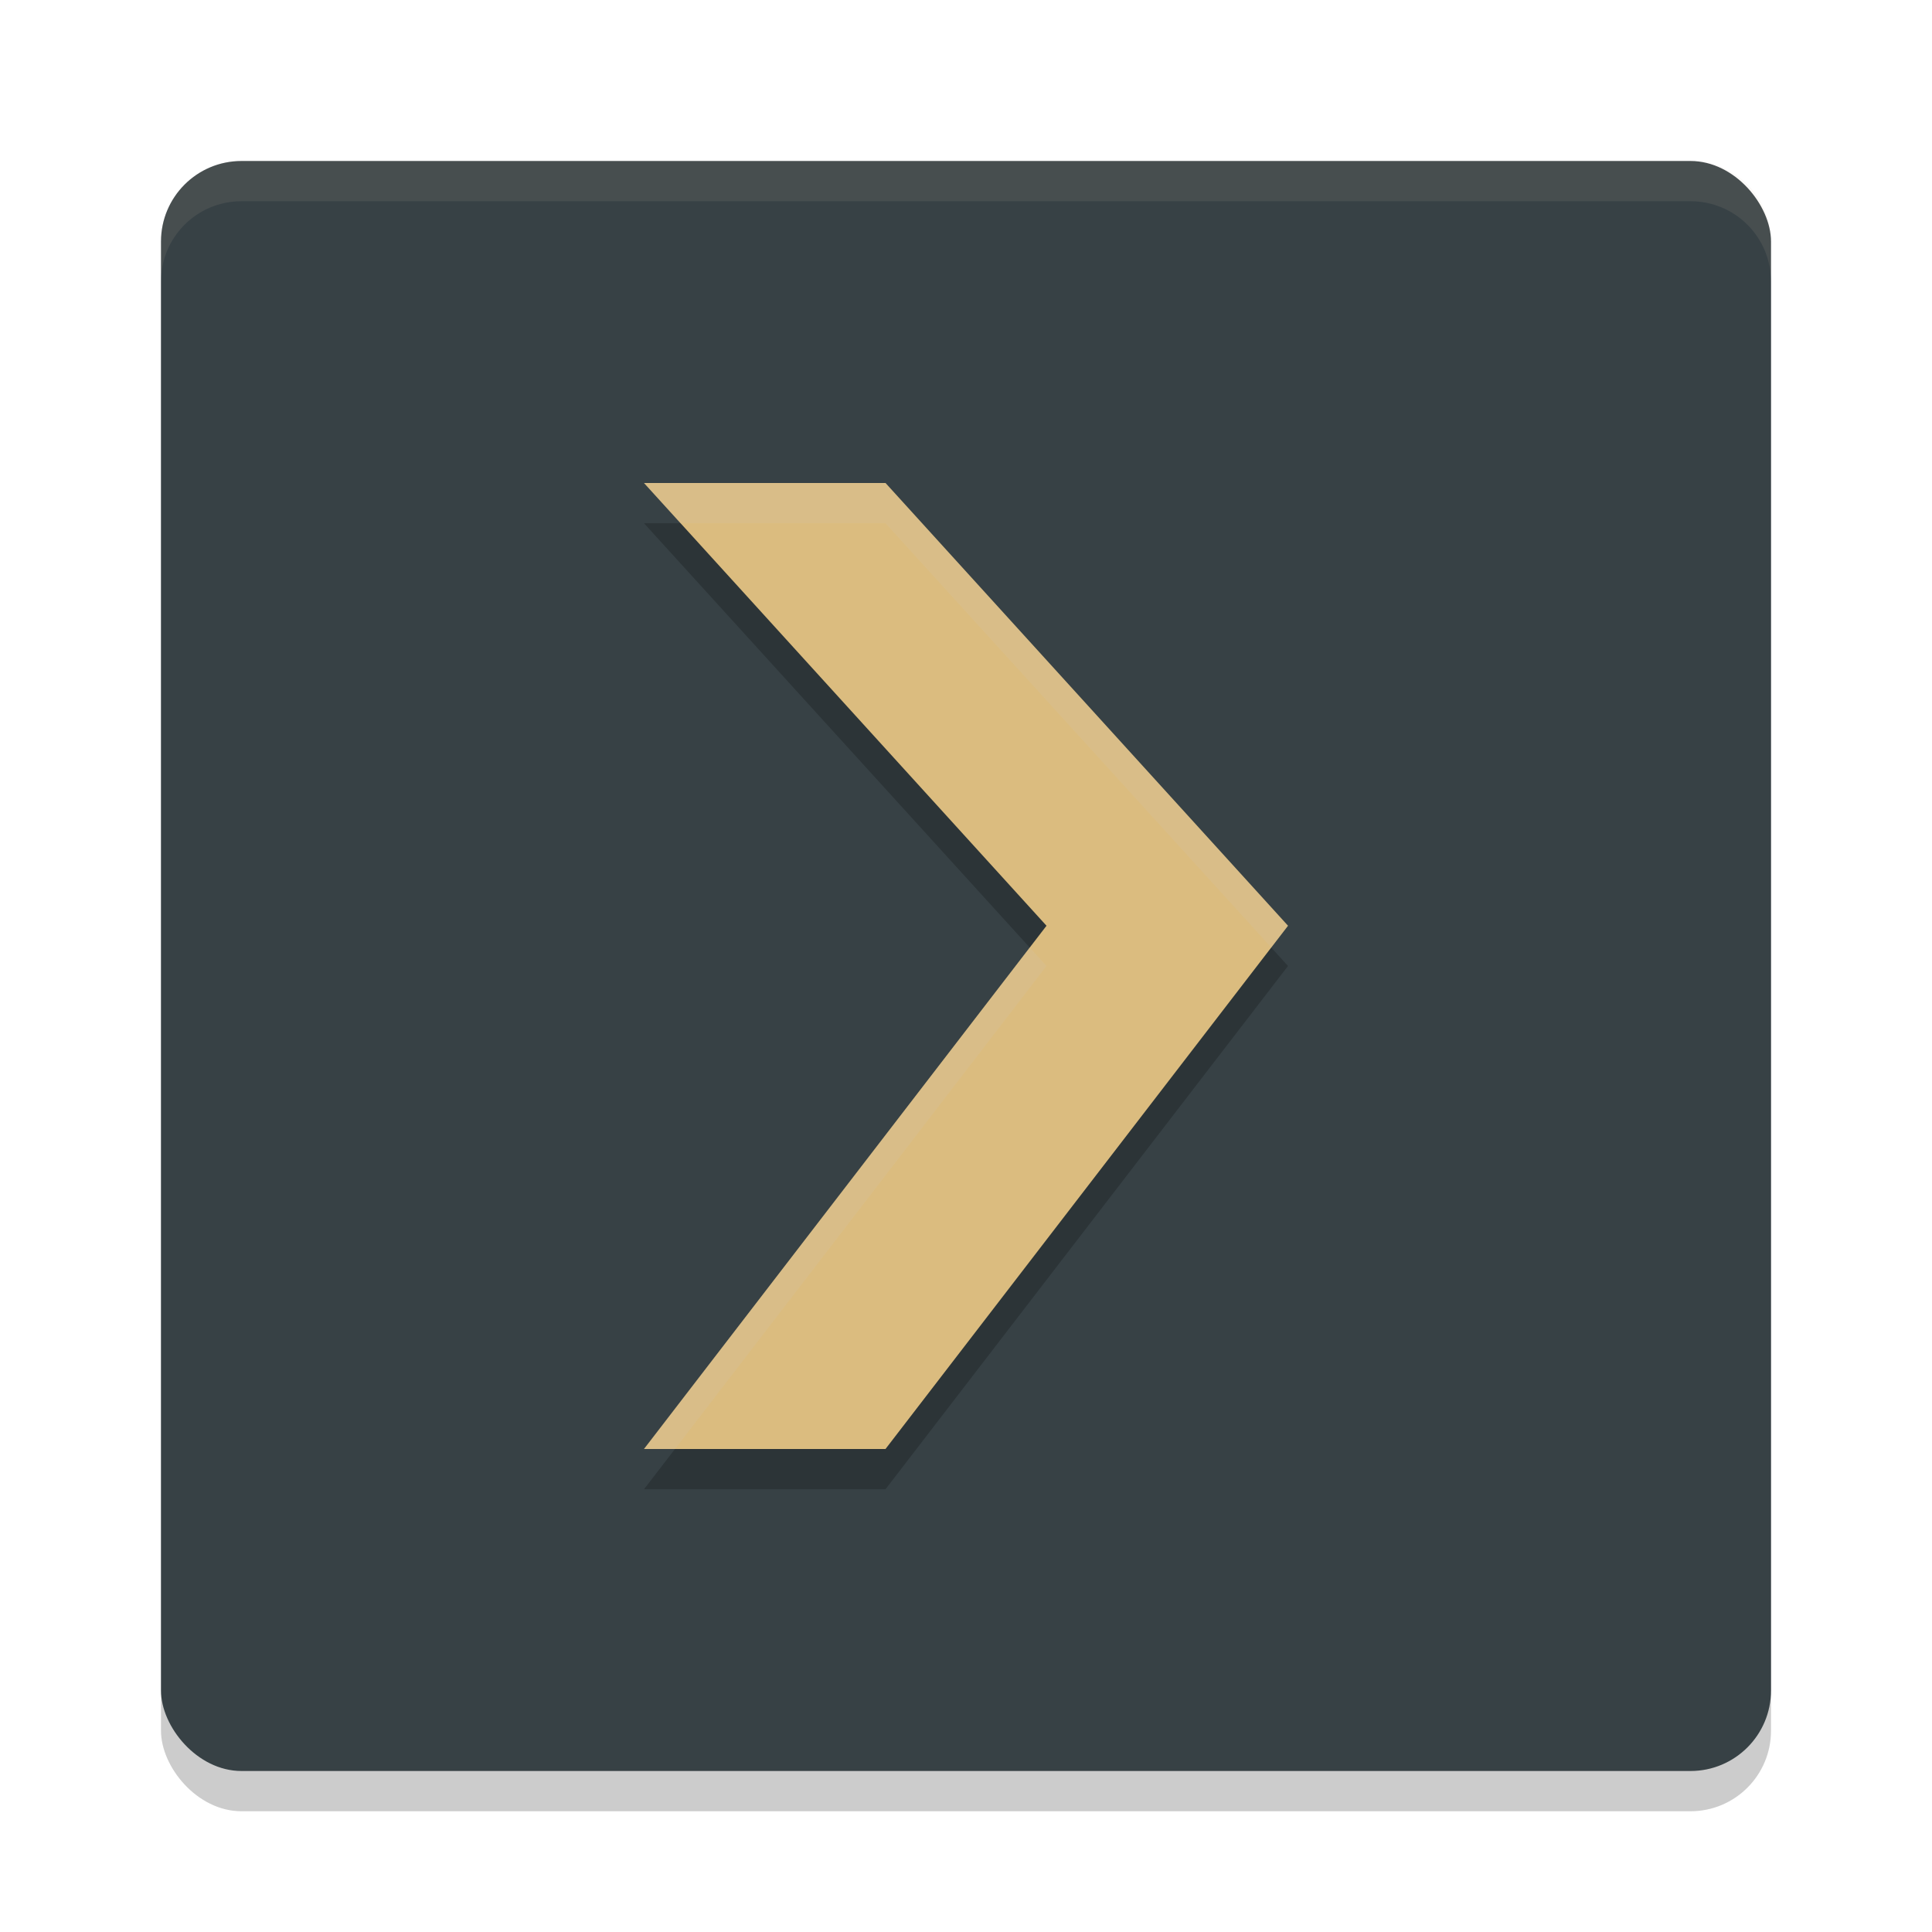 <svg xmlns="http://www.w3.org/2000/svg" width="48" height="48" version="1">
 <rect style="opacity:0.2" width="40" height="40" x="4" y="5" rx="2" ry="2"/>
 <rect style="fill:#374145" width="40" height="40" x="4" y="4" rx="2" ry="2"/>
 <path fill="#d3c6aa" style="opacity:0.1" d="m6 4c-1.108 0-2 0.892-2 2v1c0-1.108 0.892-2 2-2h36c1.108 0 2 0.892 2 2v-1c0-1.108-0.892-2-2-2h-36z"/>
 <path style="opacity:0.2" d="m 16,13 h 6 L 32,24 22,37 H 16 L 26,24 M 16,13"/>
 <path style="fill:#dbbc7f" d="m 16,12 h 6 L 32,23 22,36 H 16 L 26,23 M 16,12"/>
 <path style="fill:#d3c6aa;opacity:0.2" d="M 16 12 L 16.908 13 L 22 13 L 31.584 23.541 L 32 23 L 22 12 L 16 12 z M 25.584 23.541 L 16 36 L 16.77 36 L 26 24 L 25.584 23.541 z"/>
</svg>
